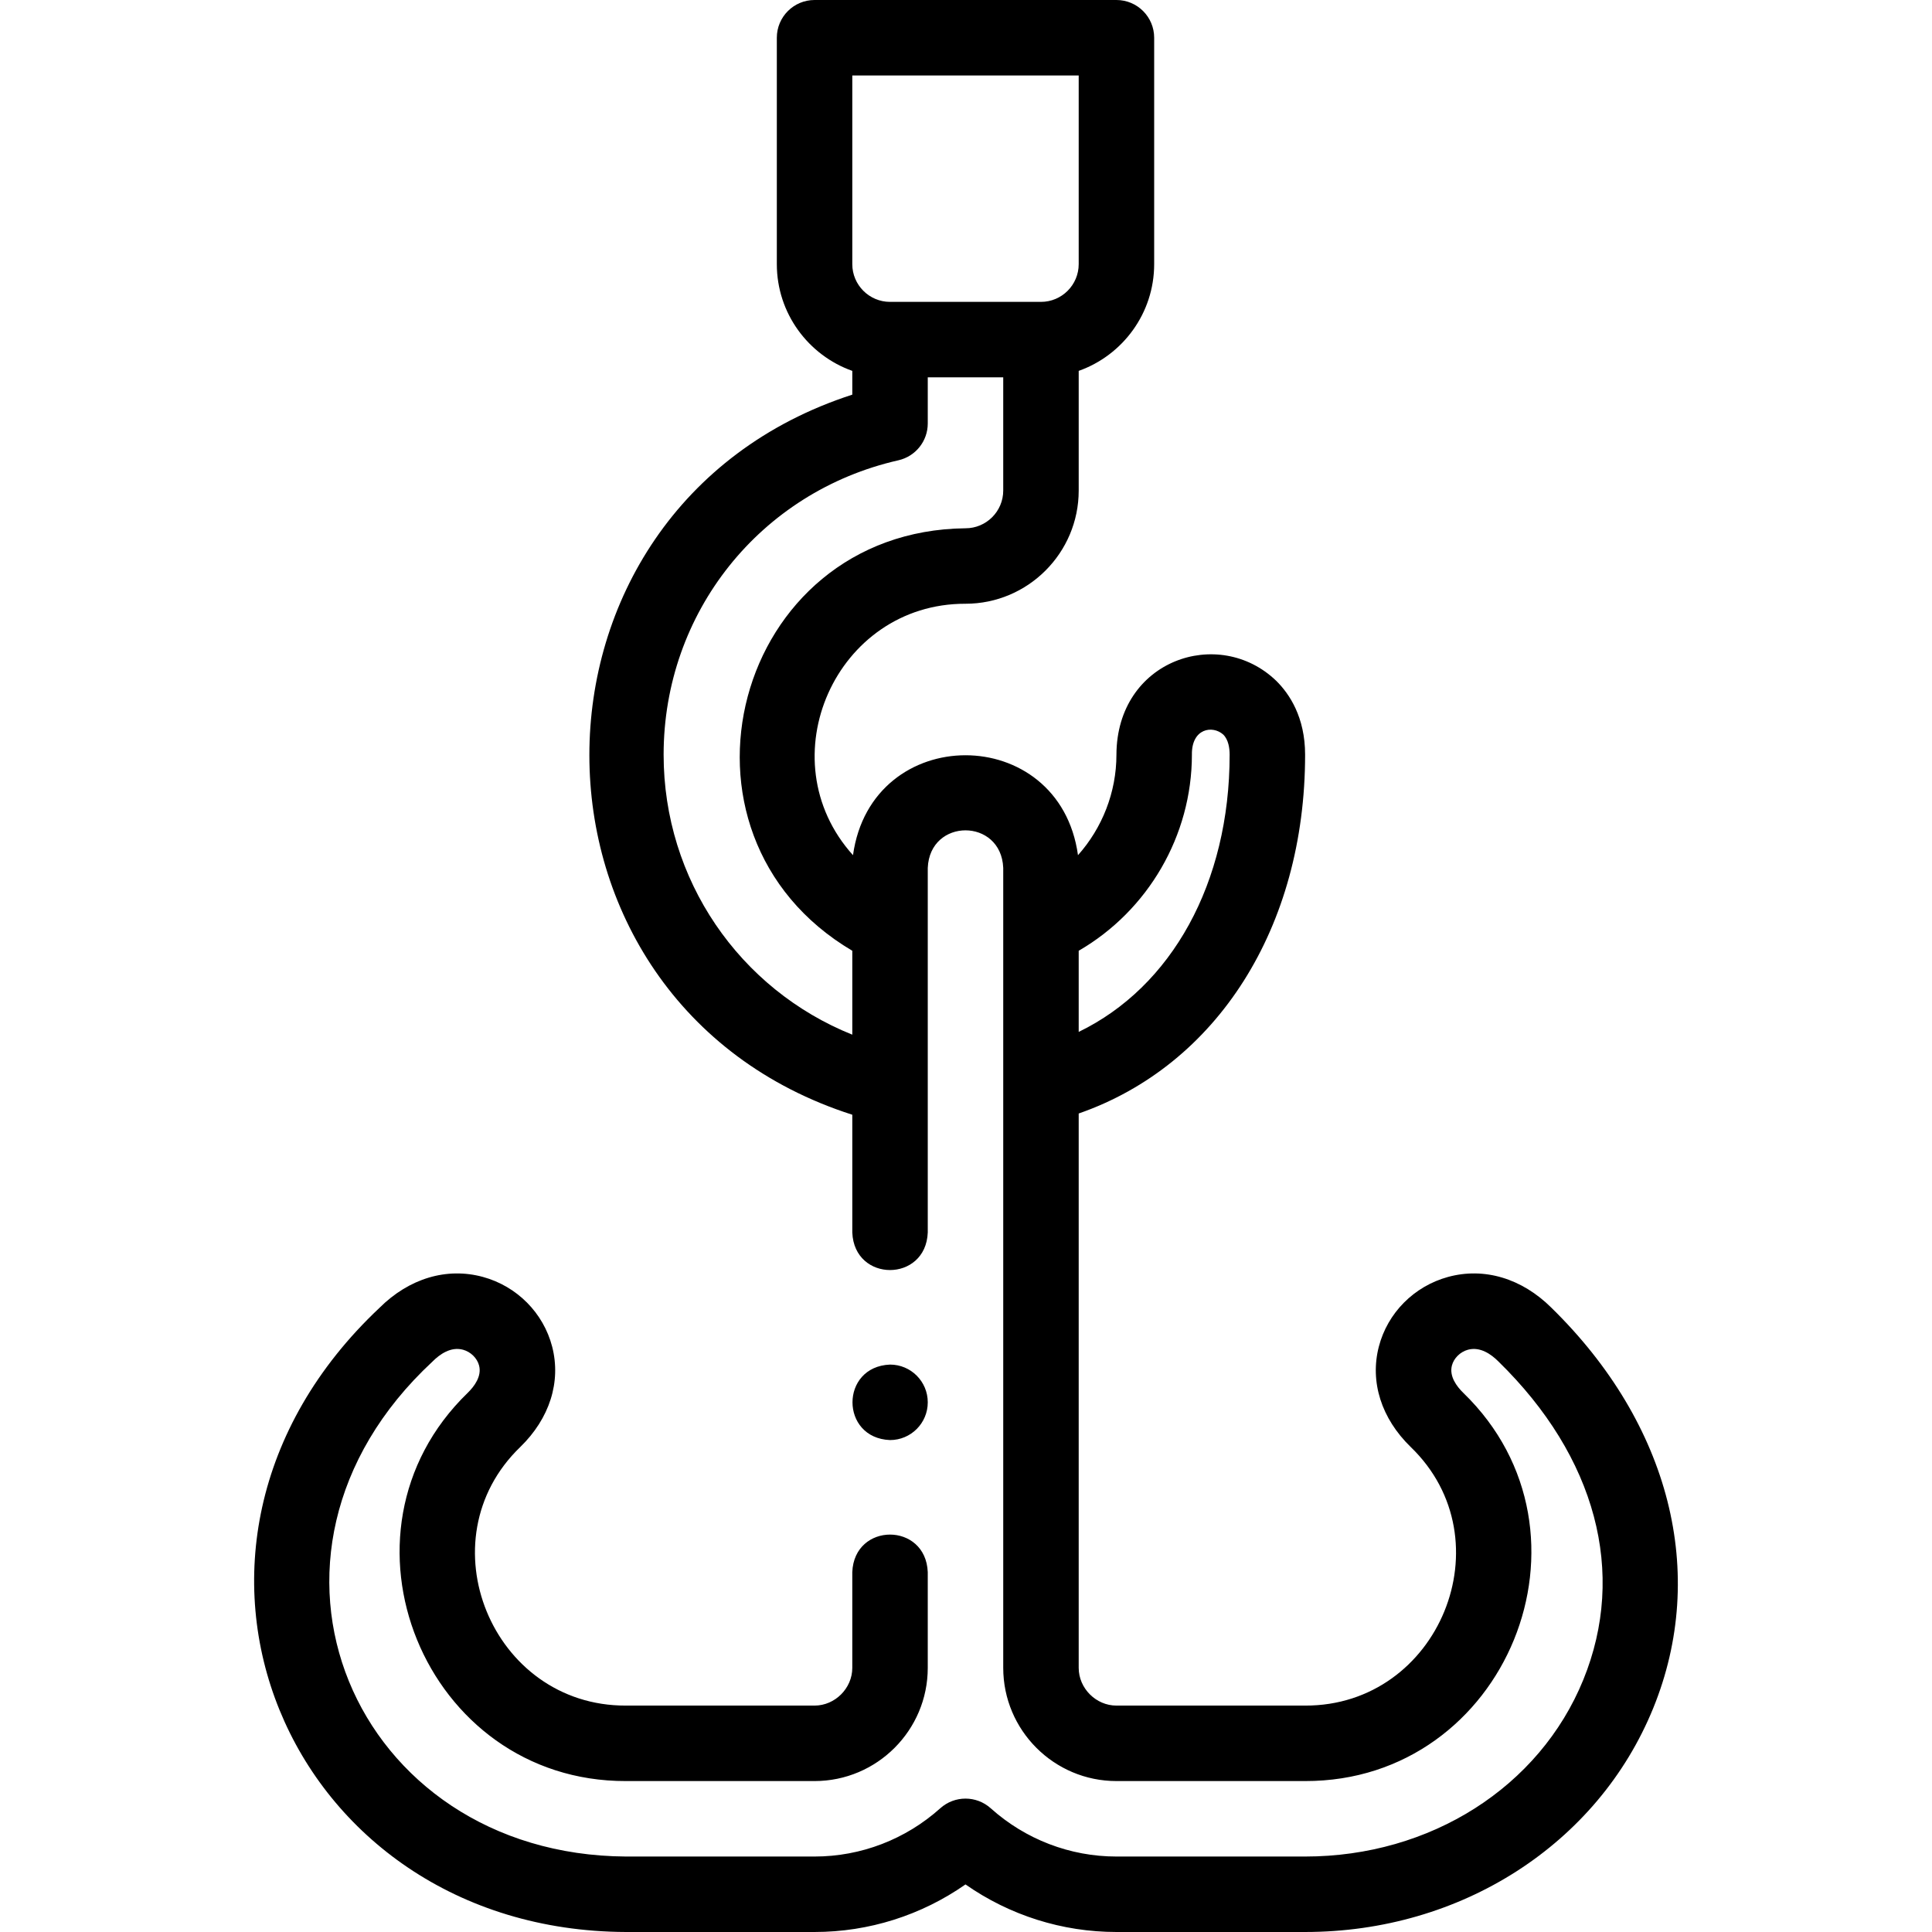 <svg id="Layer_1" enable-background="new 0 0 512 512" height="512" viewBox="0 0 512 512" width="512" xmlns="http://www.w3.org/2000/svg"><g><g><path d="m411.162 346.588c-7.844-7.817-17.831-10.804-27.409-8.188-9.011 2.459-16.042 9.542-18.35 18.483-2.408 9.33.671 19.019 8.43 26.564 25.623 24.678 7.527 68.671-27.966 68.552h-50c-5.42 0-10-4.579-10-9.999v-146.91c36.665-12.754 60-49.337 60-95.09 0-9.947-4.165-16.139-7.658-19.581-15.199-14.639-42.256-5.563-42.342 19.581 0 9.96-3.762 19.414-10.188 26.633-4.895-35.323-54.743-35.296-59.624 0-22.917-25.42-4.557-66.721 29.813-66.633 16.542 0 30-13.458 30-30.001v-31.713c11.64-4.128 20-15.249 20-28.286v-60c0-5.522-4.477-10-10-10h-80c-5.523 0-10 4.478-10 10v60c0 13.037 8.36 24.159 20 28.286v6.3c-92.929 30.086-92.879 161.089 0 190.829v31.214c.529 13.268 19.476 13.258 20 0v-96.63c.551-13.271 19.454-13.261 20 0v212.001c0 16.542 13.458 29.999 30 29.999h50c53.368.109 80.268-65.733 41.928-102.87-1.786-1.737-3.76-4.404-3.026-7.248.503-1.948 2.211-3.631 4.25-4.188 3.226-.88 6.154 1.19 8.045 3.081.026.026.053.053.081.08 25.816 25.236 33.998 55.963 22.448 84.302-11.6 28.456-40.539 46.844-73.727 46.844h-50c-12.291 0-24.125-4.544-33.322-12.795-3.799-3.408-9.557-3.408-13.355 0-9.198 8.251-21.032 12.795-33.323 12.795h-50c-72.066-.443-106.59-79.738-51.278-131.146.027-.027.054-.054.081-.08 1.891-1.891 4.821-3.961 8.045-3.081 2.04.557 3.748 2.239 4.25 4.188.734 2.844-1.241 5.511-3.044 7.266-38.329 37.146-11.388 102.972 41.947 102.853h50c16.542 0 30-13.457 30-29.999v-25.371c-.529-13.268-19.476-13.258-20 0v25.37c0 5.42-4.58 9.999-10 9.999h-50c-35.499.118-53.575-43.873-27.984-68.533 7.776-7.563 10.855-17.253 8.448-26.583-2.308-8.941-9.339-16.024-18.35-18.483-9.576-2.611-19.564.372-27.409 8.188-67.878 63.864-24.595 165.058 65.294 165.412h50c14.379 0 28.304-4.43 40-12.608 11.696 8.179 25.621 12.608 40 12.608h50c41.356 0 77.565-23.274 92.247-59.296 14.552-35.704 4.478-75.369-26.952-106.116zm-185.295-326.588h60v50c0 5.514-4.486 10-10 10h-40c-5.514 0-10-4.486-10-10zm-50 180c0-37.621 25.583-69.703 62.213-78.017 4.554-1.033 7.787-5.082 7.787-9.752v-12.231h20v29.999c0 5.515-4.486 10.001-10 10.001-61.32.635-82.582 80.893-30 111.964v22.234c-29.938-12.026-50-41.079-50-74.198zm140 0c-.103-6.963 5.457-7.88 8.304-5.336 1.402 1.382 1.696 3.664 1.696 5.336 0 33.989-15.356 61.537-40 73.466v-21.502c18.375-10.641 30-30.521 30-51.964z"/><path d="m235.867 381.632c5.523 0 10-4.478 10-10v-.007c0-5.522-4.477-9.996-10-9.996-13.264.528-13.262 19.478 0 20.003z"/></g></g></svg>